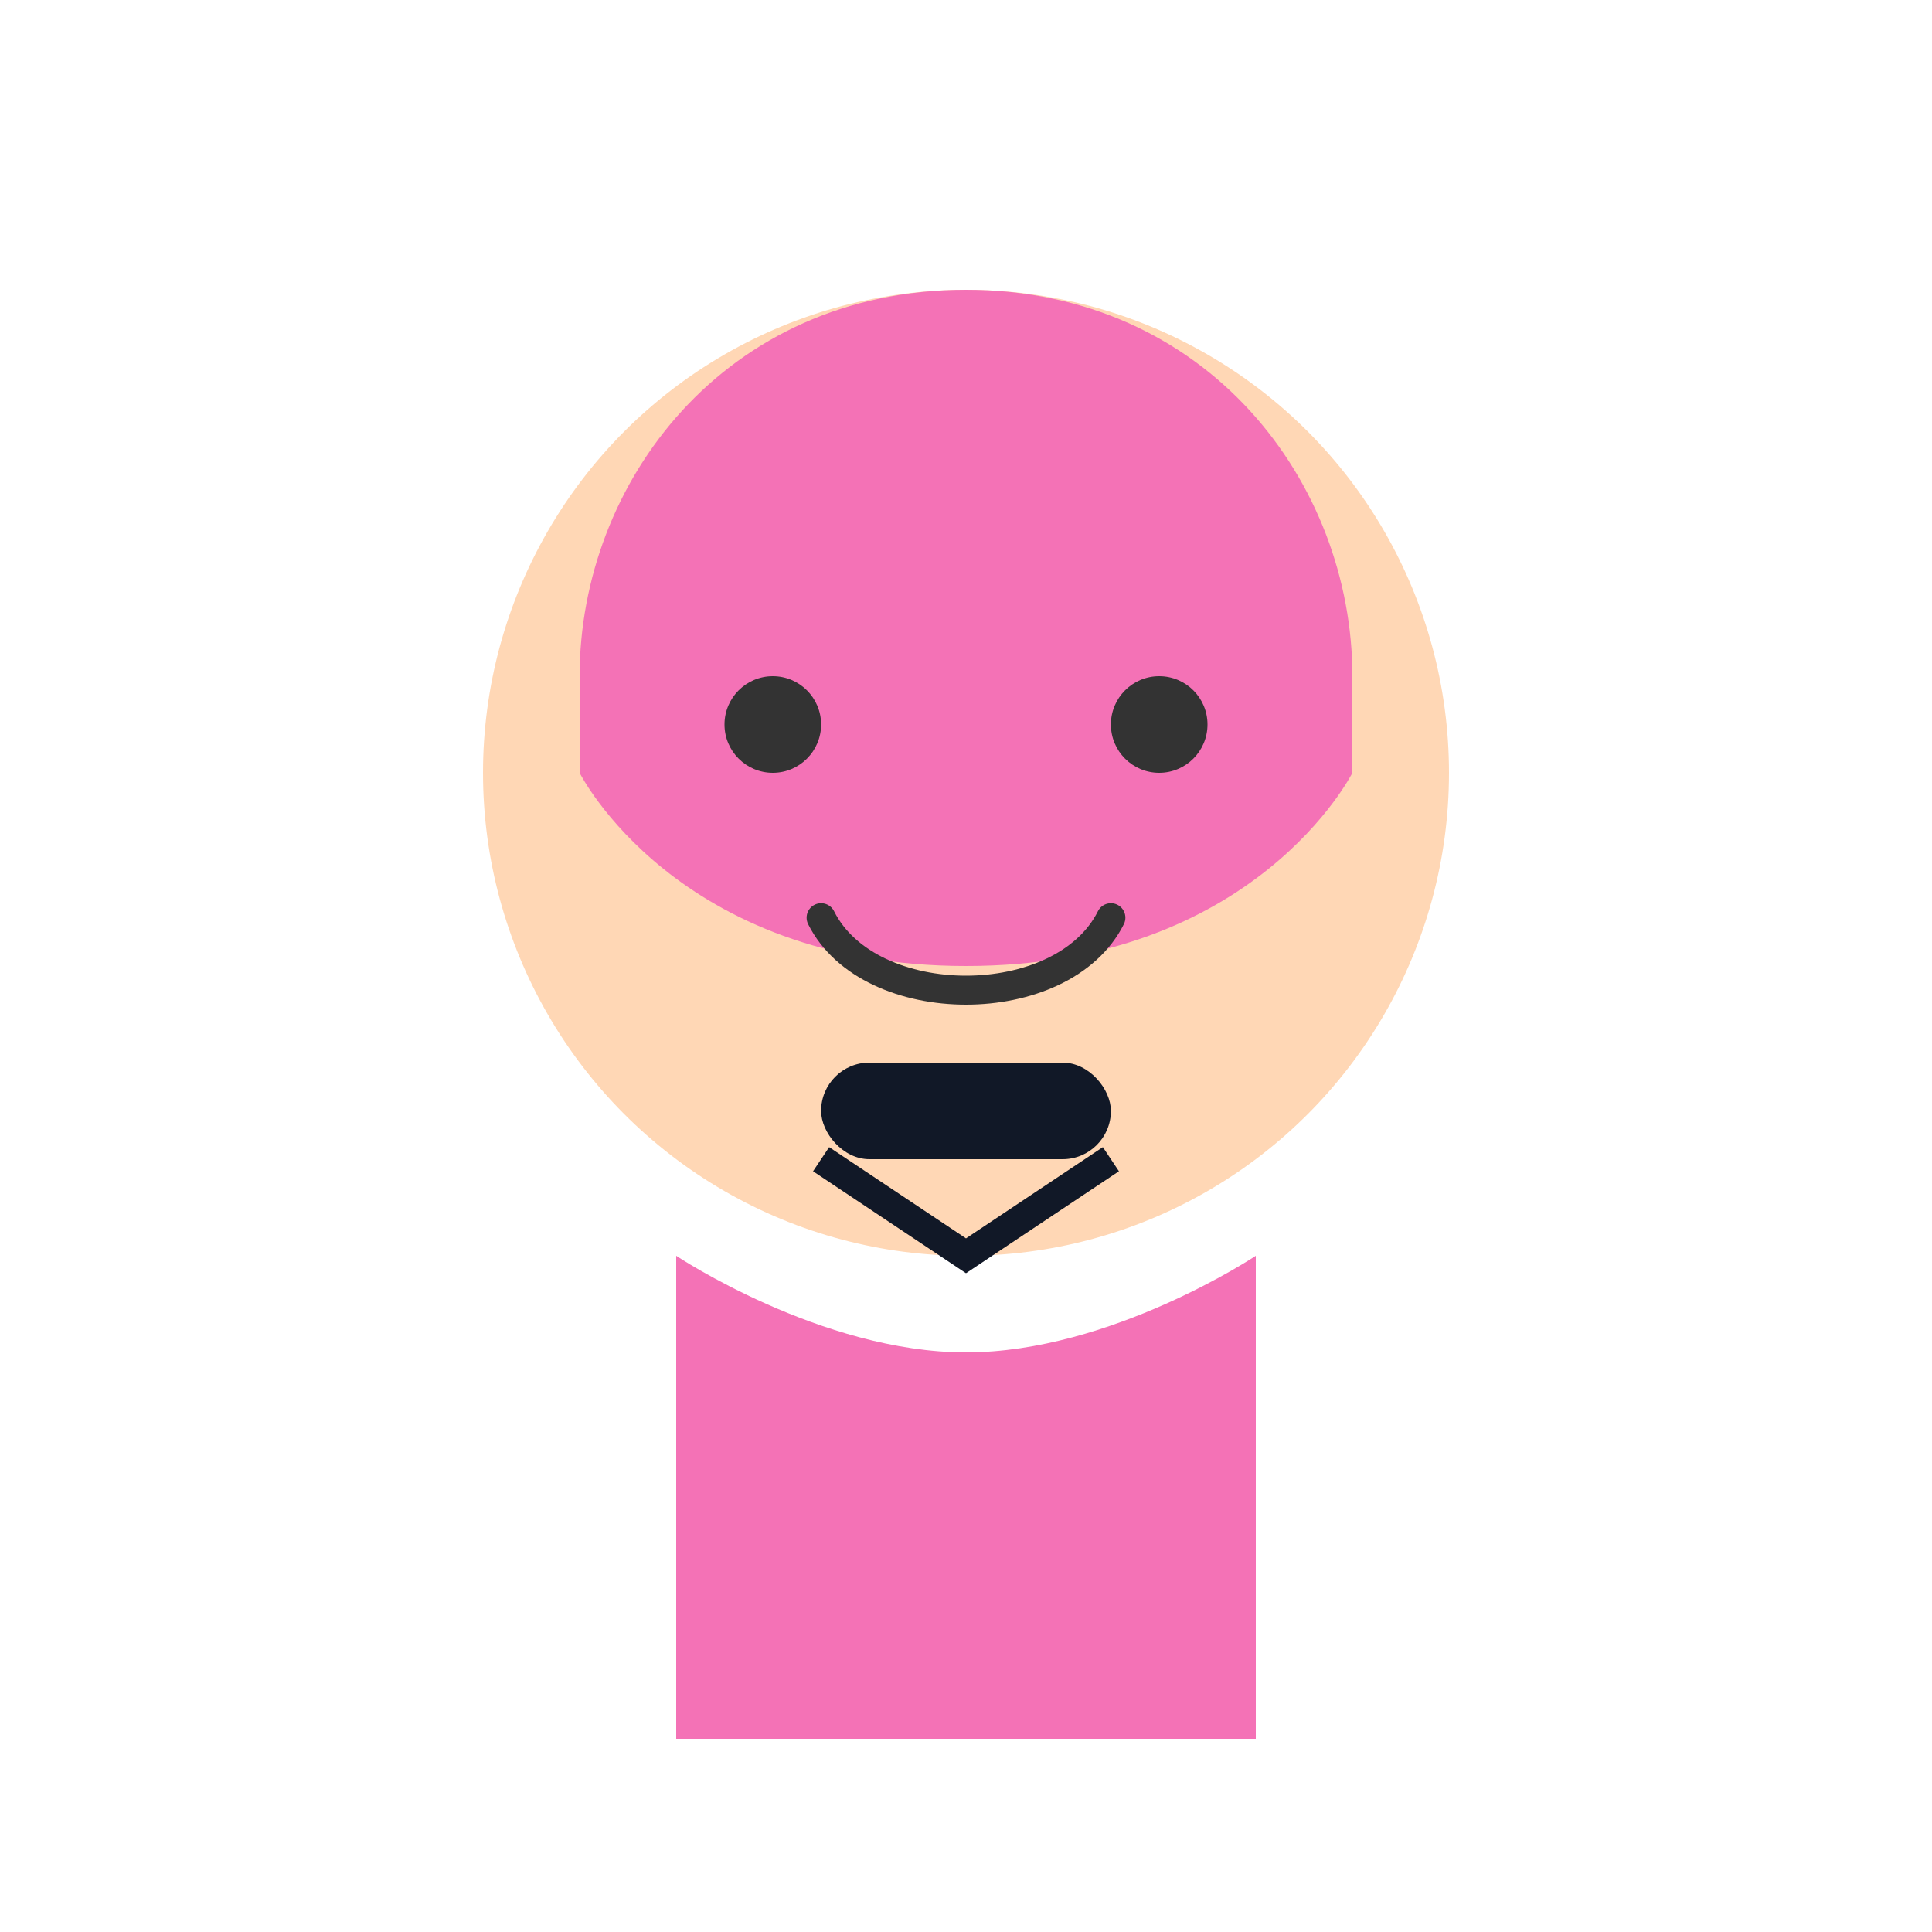 <?xml version="1.0" encoding="UTF-8"?>
<svg width="200" height="200" viewBox="0 0 200 200" fill="none" xmlns="http://www.w3.org/2000/svg">
  <!-- Head -->
  <circle cx="100" cy="80" r="50" fill="#FFD7B5"/>
  
  <!-- Hair -->
  <path d="M60 70C60 50 75 30 100 30C125 30 140 50 140 70V80C140 80 130 100 100 100C70 100 60 80 60 80V70Z" fill="#F472B6"/>
  
  <!-- Eyes -->
  <circle cx="80" cy="75" r="5" fill="#333333"/>
  <circle cx="120" cy="75" r="5" fill="#333333"/>
  
  <!-- Smile -->
  <path d="M85 95C90 105 110 105 115 95" stroke="#333333" stroke-width="3" stroke-linecap="round"/>
  
  <!-- Body -->
  <path d="M70 130V180H130V130C130 130 115 140 100 140C85 140 70 130 70 130Z" fill="#F472B6"/>
  
  <!-- Judge elements -->
  <rect x="85" y="110" width="30" height="10" rx="5" fill="#111827"/>
  <path d="M85 120L100 130L115 120" stroke="#111827" stroke-width="3"/>
</svg>
